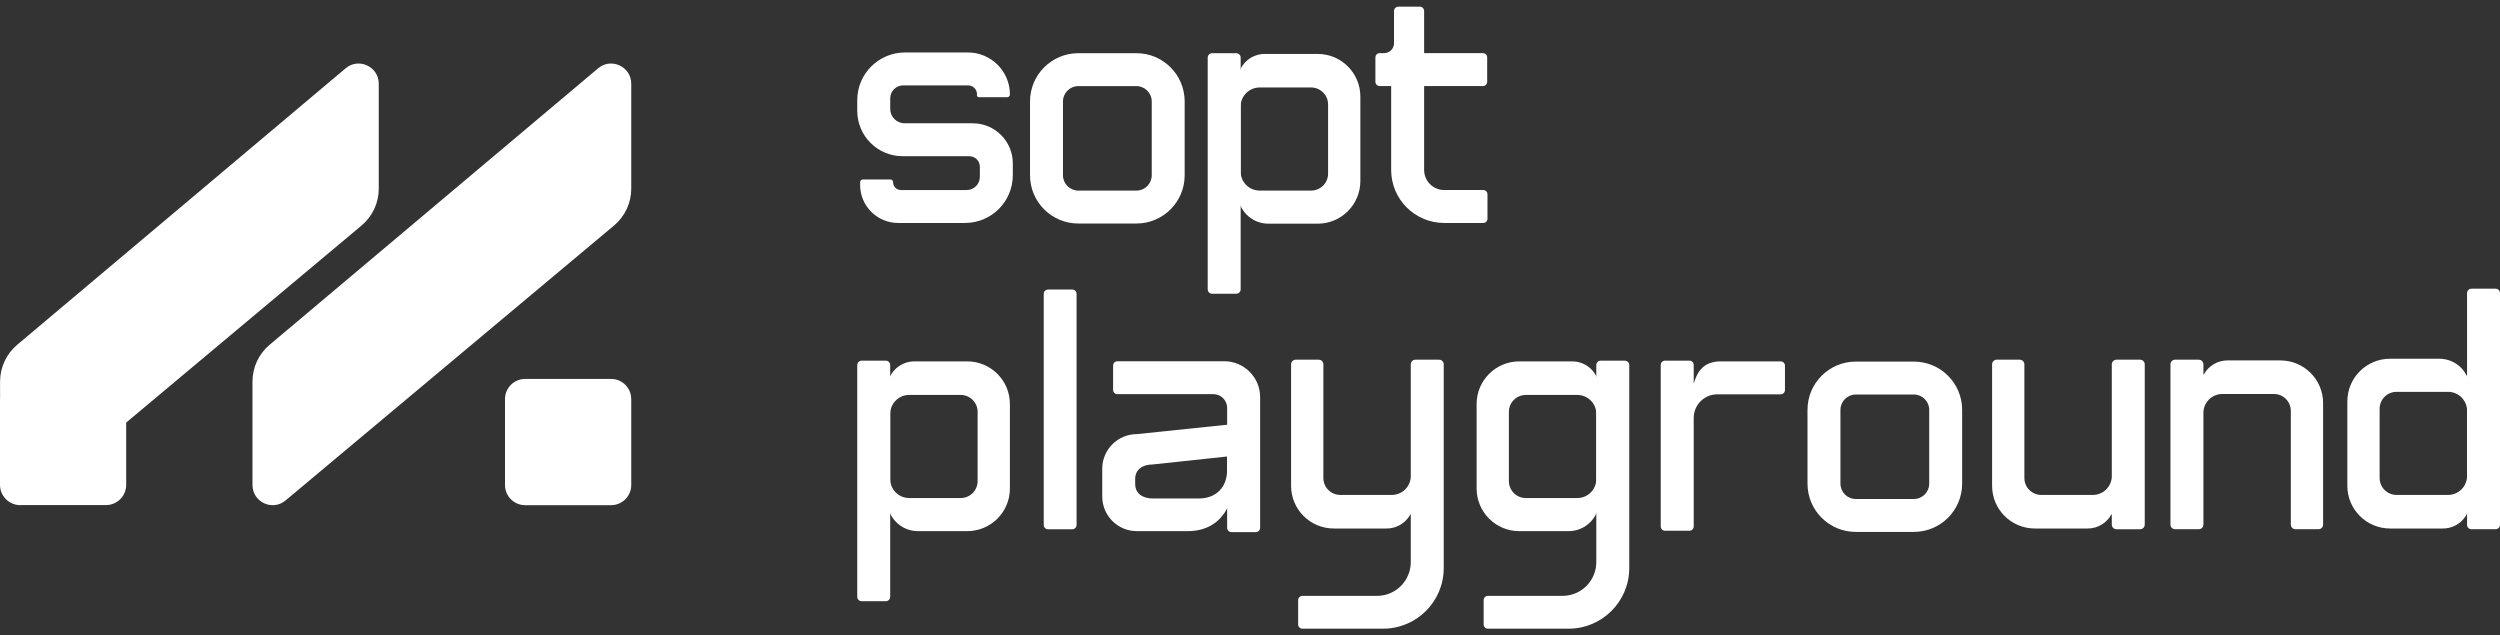<svg width="181" height="46" viewBox="0 0 181 46" fill="none" xmlns="http://www.w3.org/2000/svg">
<rect x="0" y="0" width="181" height="46" fill="#333333" stroke="none"/>
<g clip-path="url(#clip0_641_12101)">
<path d="M77.633 20.964H75.876C75.705 20.964 75.566 21.102 75.566 21.274V38.007C75.566 38.178 75.705 38.317 75.876 38.317H77.633C77.805 38.317 77.944 38.178 77.944 38.007V21.274C77.944 21.103 77.805 20.964 77.633 20.964Z" fill="white"/>
<path d="M69.87 16.143H65.028C63.506 16.143 62.273 14.91 62.273 13.391V13.191C62.273 13.081 62.362 12.992 62.472 12.992H64.461C64.571 12.992 64.66 13.081 64.66 13.191C64.66 13.505 64.915 13.759 65.229 13.759H69.987C70.514 13.759 70.942 13.332 70.942 12.805V12.072C70.942 11.652 70.6 11.31 70.179 11.31H65.356C63.539 11.31 62.065 9.838 62.065 8.023V7.252C62.065 5.345 63.613 3.799 65.523 3.799H70.075C71.756 3.799 73.119 5.161 73.119 6.84C73.119 6.95 73.03 7.039 72.92 7.039H70.867C70.793 7.039 70.733 6.979 70.733 6.905V6.82C70.733 6.468 70.447 6.183 70.096 6.183H65.388C64.871 6.183 64.452 6.602 64.452 7.118V7.886C64.452 8.461 64.919 8.926 65.494 8.926H70.425C72.028 8.926 73.327 10.224 73.327 11.826V12.688C73.327 14.595 71.78 16.142 69.87 16.142V16.143H69.87Z" fill="white"/>
<path d="M82.275 6.235C82.888 6.235 83.386 6.733 83.386 7.345V12.69C83.386 13.302 82.887 13.799 82.275 13.799H78.069C77.457 13.799 76.959 13.301 76.959 12.69V7.345C76.959 6.733 77.457 6.235 78.069 6.235H82.275ZM82.275 3.851H78.069C76.139 3.851 74.574 5.415 74.574 7.345V12.689C74.574 14.619 76.139 16.183 78.069 16.183H82.275C84.206 16.183 85.77 14.619 85.77 12.689V7.345C85.77 5.415 84.206 3.851 82.275 3.851Z" fill="white"/>
<path d="M138.564 28.563C139.177 28.563 139.675 29.061 139.675 29.673V35.017C139.675 35.63 139.176 36.127 138.564 36.127H134.358C133.746 36.127 133.248 35.629 133.248 35.017V29.673C133.248 29.061 133.747 28.563 134.358 28.563H138.564ZM138.564 26.179H134.358C132.428 26.179 130.863 27.743 130.863 29.672V35.017C130.863 36.947 132.428 38.51 134.358 38.51H138.564C140.495 38.51 142.059 36.946 142.059 35.017V29.672C142.059 27.743 140.495 26.179 138.564 26.179Z" fill="white"/>
<path d="M89.503 3.851H87.758C87.581 3.851 87.438 3.995 87.438 4.172V20.947C87.438 21.124 87.582 21.267 87.758 21.267H89.503C89.68 21.267 89.824 21.123 89.824 20.947V4.172C89.824 3.995 89.68 3.852 89.503 3.852V3.851Z" fill="white"/>
<path d="M129.232 26.475C129.232 26.303 129.093 26.164 128.921 26.164H124.608C123.455 26.164 122.936 26.734 122.625 27.77V26.422C122.625 26.25 122.486 26.111 122.314 26.111H120.549C120.377 26.111 120.237 26.25 120.237 26.422V38.115C120.237 38.287 120.376 38.426 120.549 38.426H122.314C122.486 38.426 122.625 38.287 122.625 38.115V30.259C122.625 29.314 123.391 28.548 124.338 28.548H128.92C129.092 28.548 129.231 28.409 129.231 28.237V26.474L129.232 26.475V26.475Z" fill="white"/>
<path d="M80.588 26.463V28.226C80.588 28.398 80.727 28.537 80.899 28.537H87.849C88.4 28.537 88.845 28.983 88.845 29.533V38.214C88.845 38.386 88.984 38.525 89.157 38.525H90.921C91.094 38.525 91.233 38.386 91.233 38.214V28.745C91.233 27.32 90.065 26.154 88.639 26.154H80.9C80.728 26.154 80.589 26.293 80.589 26.465L80.588 26.464V26.463Z" fill="white"/>
<path d="M95.398 3.904H91.57C90.489 3.904 89.614 4.778 89.614 5.857V13.982C89.614 15.204 90.606 16.195 91.83 16.195H95.399C97.106 16.195 98.49 14.813 98.49 13.108V6.991C98.49 5.286 97.106 3.904 95.399 3.904L95.398 3.903V3.904ZM96.153 12.573C96.153 13.25 95.604 13.798 94.926 13.798H91.2C90.439 13.798 89.822 13.182 89.822 12.422V7.71C89.822 6.95 90.439 6.334 91.2 6.334H94.926C95.604 6.334 96.153 6.883 96.153 7.56V12.574V12.573Z" fill="white"/>
<path d="M117.637 26.111H115.893C115.715 26.111 115.572 26.255 115.572 26.432V40.689C115.572 42.043 114.484 43.139 113.131 43.139H107.727C107.555 43.139 107.417 43.278 107.417 43.449V45.207C107.417 45.379 107.555 45.517 107.727 45.517H113.566C115.992 45.517 117.958 43.55 117.958 41.125V26.432C117.958 26.255 117.815 26.111 117.638 26.111H117.637Z" fill="white"/>
<path d="M109.998 26.164H113.827C114.907 26.164 115.782 27.039 115.782 28.117V36.243C115.782 37.464 114.791 38.455 113.567 38.455H109.997C108.29 38.455 106.907 37.073 106.907 35.368V29.251C106.907 27.546 108.29 26.164 109.997 26.164L109.998 26.163V26.164ZM109.243 34.833C109.243 35.51 109.793 36.058 110.47 36.058H114.197C114.958 36.058 115.574 35.443 115.574 34.683V29.97C115.574 29.21 114.958 28.594 114.197 28.594H110.47C109.793 28.594 109.243 29.143 109.243 29.82V34.834V34.833Z" fill="white"/>
<path d="M178.935 38.316H180.68C180.857 38.316 181.001 38.172 181.001 37.996V21.221C181.001 21.044 180.857 20.901 180.68 20.901H178.935C178.758 20.901 178.615 21.044 178.615 21.221V37.996C178.615 38.173 178.758 38.316 178.935 38.316Z" fill="white"/>
<path d="M173.04 38.264H176.868C177.949 38.264 178.824 37.389 178.824 36.31V28.185C178.824 26.963 177.832 25.972 176.608 25.972H173.039C171.332 25.972 169.948 27.354 169.948 29.059V35.176C169.948 36.881 171.332 38.263 173.039 38.263L173.04 38.264V38.264ZM172.285 29.594C172.285 28.917 172.834 28.369 173.512 28.369H177.238C177.999 28.369 178.616 28.985 178.616 29.745V34.457C178.616 35.217 177.999 35.833 177.238 35.833H173.512C172.834 35.833 172.285 35.284 172.285 34.607V29.593V29.594Z" fill="white"/>
<path d="M167.856 38.316C168.042 38.316 168.192 38.166 168.192 37.98V29.182C168.192 27.477 166.809 26.095 165.102 26.095L165.101 26.094H161.272C160.532 26.094 159.888 26.505 159.556 27.111C159.548 27.125 159.527 27.12 159.527 27.103V26.377C159.527 26.192 159.376 26.041 159.19 26.041H157.477C157.291 26.041 157.141 26.192 157.141 26.377V37.98C157.141 38.165 157.291 38.316 157.477 38.316H159.19C159.376 38.316 159.527 38.165 159.527 37.98V29.822C159.567 29.098 160.168 28.524 160.902 28.524H164.629C165.307 28.524 165.856 29.073 165.856 29.75V37.98C165.856 38.165 166.006 38.316 166.192 38.316H167.856L167.856 38.316Z" fill="white"/>
<path d="M144.564 26.041C144.379 26.041 144.228 26.192 144.228 26.378V35.176C144.228 36.881 145.612 38.263 147.318 38.263L147.319 38.264H151.148C151.889 38.264 152.532 37.853 152.864 37.247C152.872 37.233 152.894 37.238 152.894 37.255V37.98C152.894 38.166 153.044 38.317 153.23 38.317H154.943C155.129 38.317 155.28 38.166 155.28 37.98V26.378C155.28 26.193 155.129 26.042 154.943 26.042H153.23C153.044 26.042 152.894 26.193 152.894 26.378V34.536C152.853 35.26 152.253 35.834 151.518 35.834H147.792C147.114 35.834 146.565 35.285 146.565 34.608V26.378C146.565 26.193 146.414 26.042 146.228 26.042H144.564L144.564 26.041Z" fill="white"/>
<path d="M104.19 26.041H102.477C102.291 26.041 102.14 26.192 102.14 26.378V34.535C102.14 34.535 102.14 34.535 102.14 34.536C102.1 35.259 101.5 35.833 100.765 35.833H97.039C96.361 35.833 95.812 35.285 95.812 34.608V26.378C95.812 26.192 95.661 26.041 95.475 26.041H93.811C93.625 26.041 93.475 26.192 93.475 26.378V35.176C93.475 36.881 94.858 38.263 96.565 38.263L96.566 38.264H100.395C101.135 38.264 101.778 37.853 102.111 37.247C102.118 37.233 102.14 37.238 102.14 37.255V40.69C102.14 42.043 101.052 43.14 99.699 43.14H94.295C94.123 43.14 93.985 43.278 93.985 43.45V45.207C93.985 45.379 94.123 45.517 94.295 45.517H100.134C102.56 45.517 104.526 43.551 104.526 41.126V26.378C104.526 26.193 104.376 26.042 104.19 26.042L104.19 26.041Z" fill="white"/>
<path d="M64.131 26.111H62.386C62.209 26.111 62.065 26.255 62.065 26.432V43.206C62.065 43.384 62.209 43.527 62.386 43.527H64.131C64.308 43.527 64.451 43.383 64.451 43.206V26.432C64.451 26.255 64.308 26.111 64.131 26.111Z" fill="white"/>
<path d="M70.025 26.164H66.197C65.116 26.164 64.241 27.039 64.241 28.117V36.243C64.241 37.464 65.233 38.455 66.457 38.455H70.026C71.733 38.455 73.117 37.073 73.117 35.368V29.251C73.117 27.546 71.733 26.164 70.026 26.164L70.025 26.163V26.164ZM70.78 34.833C70.78 35.51 70.231 36.058 69.553 36.058H65.826C65.066 36.058 64.449 35.443 64.449 34.683V29.97C64.449 29.21 65.066 28.594 65.826 28.594H69.553C70.231 28.594 70.78 29.143 70.78 29.82V34.834V34.833Z" fill="white"/>
<path d="M104.563 13.759C103.759 13.759 103.107 13.108 103.107 12.305V6.23H107.361C107.533 6.23 107.672 6.091 107.672 5.919V4.156C107.672 3.984 107.533 3.845 107.361 3.845H103.107V0.795C103.107 0.622 102.968 0.484 102.796 0.484H101.239C101.067 0.484 100.927 0.622 100.927 0.795V3.132C100.927 3.526 100.608 3.845 100.213 3.845H99.89C99.718 3.845 99.579 3.984 99.579 4.156V5.919C99.579 6.091 99.718 6.23 99.89 6.23H100.72V12.305C100.72 14.425 102.44 16.143 104.562 16.143H107.383C107.555 16.143 107.694 16.005 107.694 15.832V14.069C107.694 13.897 107.555 13.758 107.383 13.758H104.562L104.563 13.759L104.563 13.759Z" fill="white"/>
<path d="M82.311 31.43C80.926 31.43 79.803 32.551 79.803 33.935V35.95C79.803 37.333 80.925 38.455 82.311 38.455H85.972C88.489 38.455 89.464 36.416 89.464 33.902V30.685L82.31 31.43H82.311ZM88.842 34.03C88.842 35.282 88.045 36.089 86.792 36.089H83.436C82.747 36.089 82.188 35.738 82.188 35.05V34.669C82.188 33.981 82.747 33.629 83.436 33.629L88.842 33.051V34.031V34.03Z" fill="white"/>
</g>
<path d="M18.28 35.113V27.622C18.28 26.597 18.733 25.625 19.517 24.965L43.304 4.945C44.253 4.146 45.702 4.821 45.702 6.061L45.702 13.663C45.702 14.691 45.246 15.666 44.458 16.326L20.675 36.232C19.726 37.027 18.28 36.352 18.28 35.113Z" fill="white"/>
<path d="M38.021 36.575C37.215 36.575 36.562 35.922 36.562 35.116L36.562 28.893C36.562 28.088 37.215 27.434 38.021 27.434L44.243 27.434C45.049 27.434 45.702 28.088 45.702 28.893L45.702 35.116C45.702 35.922 45.049 36.575 44.243 36.575L38.021 36.575Z" fill="white"/>
<path fill-rule="evenodd" clip-rule="evenodd" d="M0.124 35.697C0.044 35.517 2.77617e-07 35.318 2.61664e-07 35.109L0 28.887C-1.80238e-09 28.844 0.002 28.802 0.005 28.76V27.622C0.005 26.597 0.458 25.625 1.241 24.965L25.024 4.945C25.973 4.146 27.422 4.821 27.422 6.061L27.422 13.664C27.422 14.691 26.966 15.666 26.178 16.326L9.136 30.593V35.109C9.136 35.914 8.483 36.567 7.678 36.567H1.619C0.999 36.632 0.377 36.284 0.124 35.697Z" fill="white"/>
<defs>
<clipPath id="clip0_641_12101">
<rect width="118.935" height="45.033" fill="white" transform="translate(62.065 0.484)"/>
</clipPath>
</defs>
</svg>
